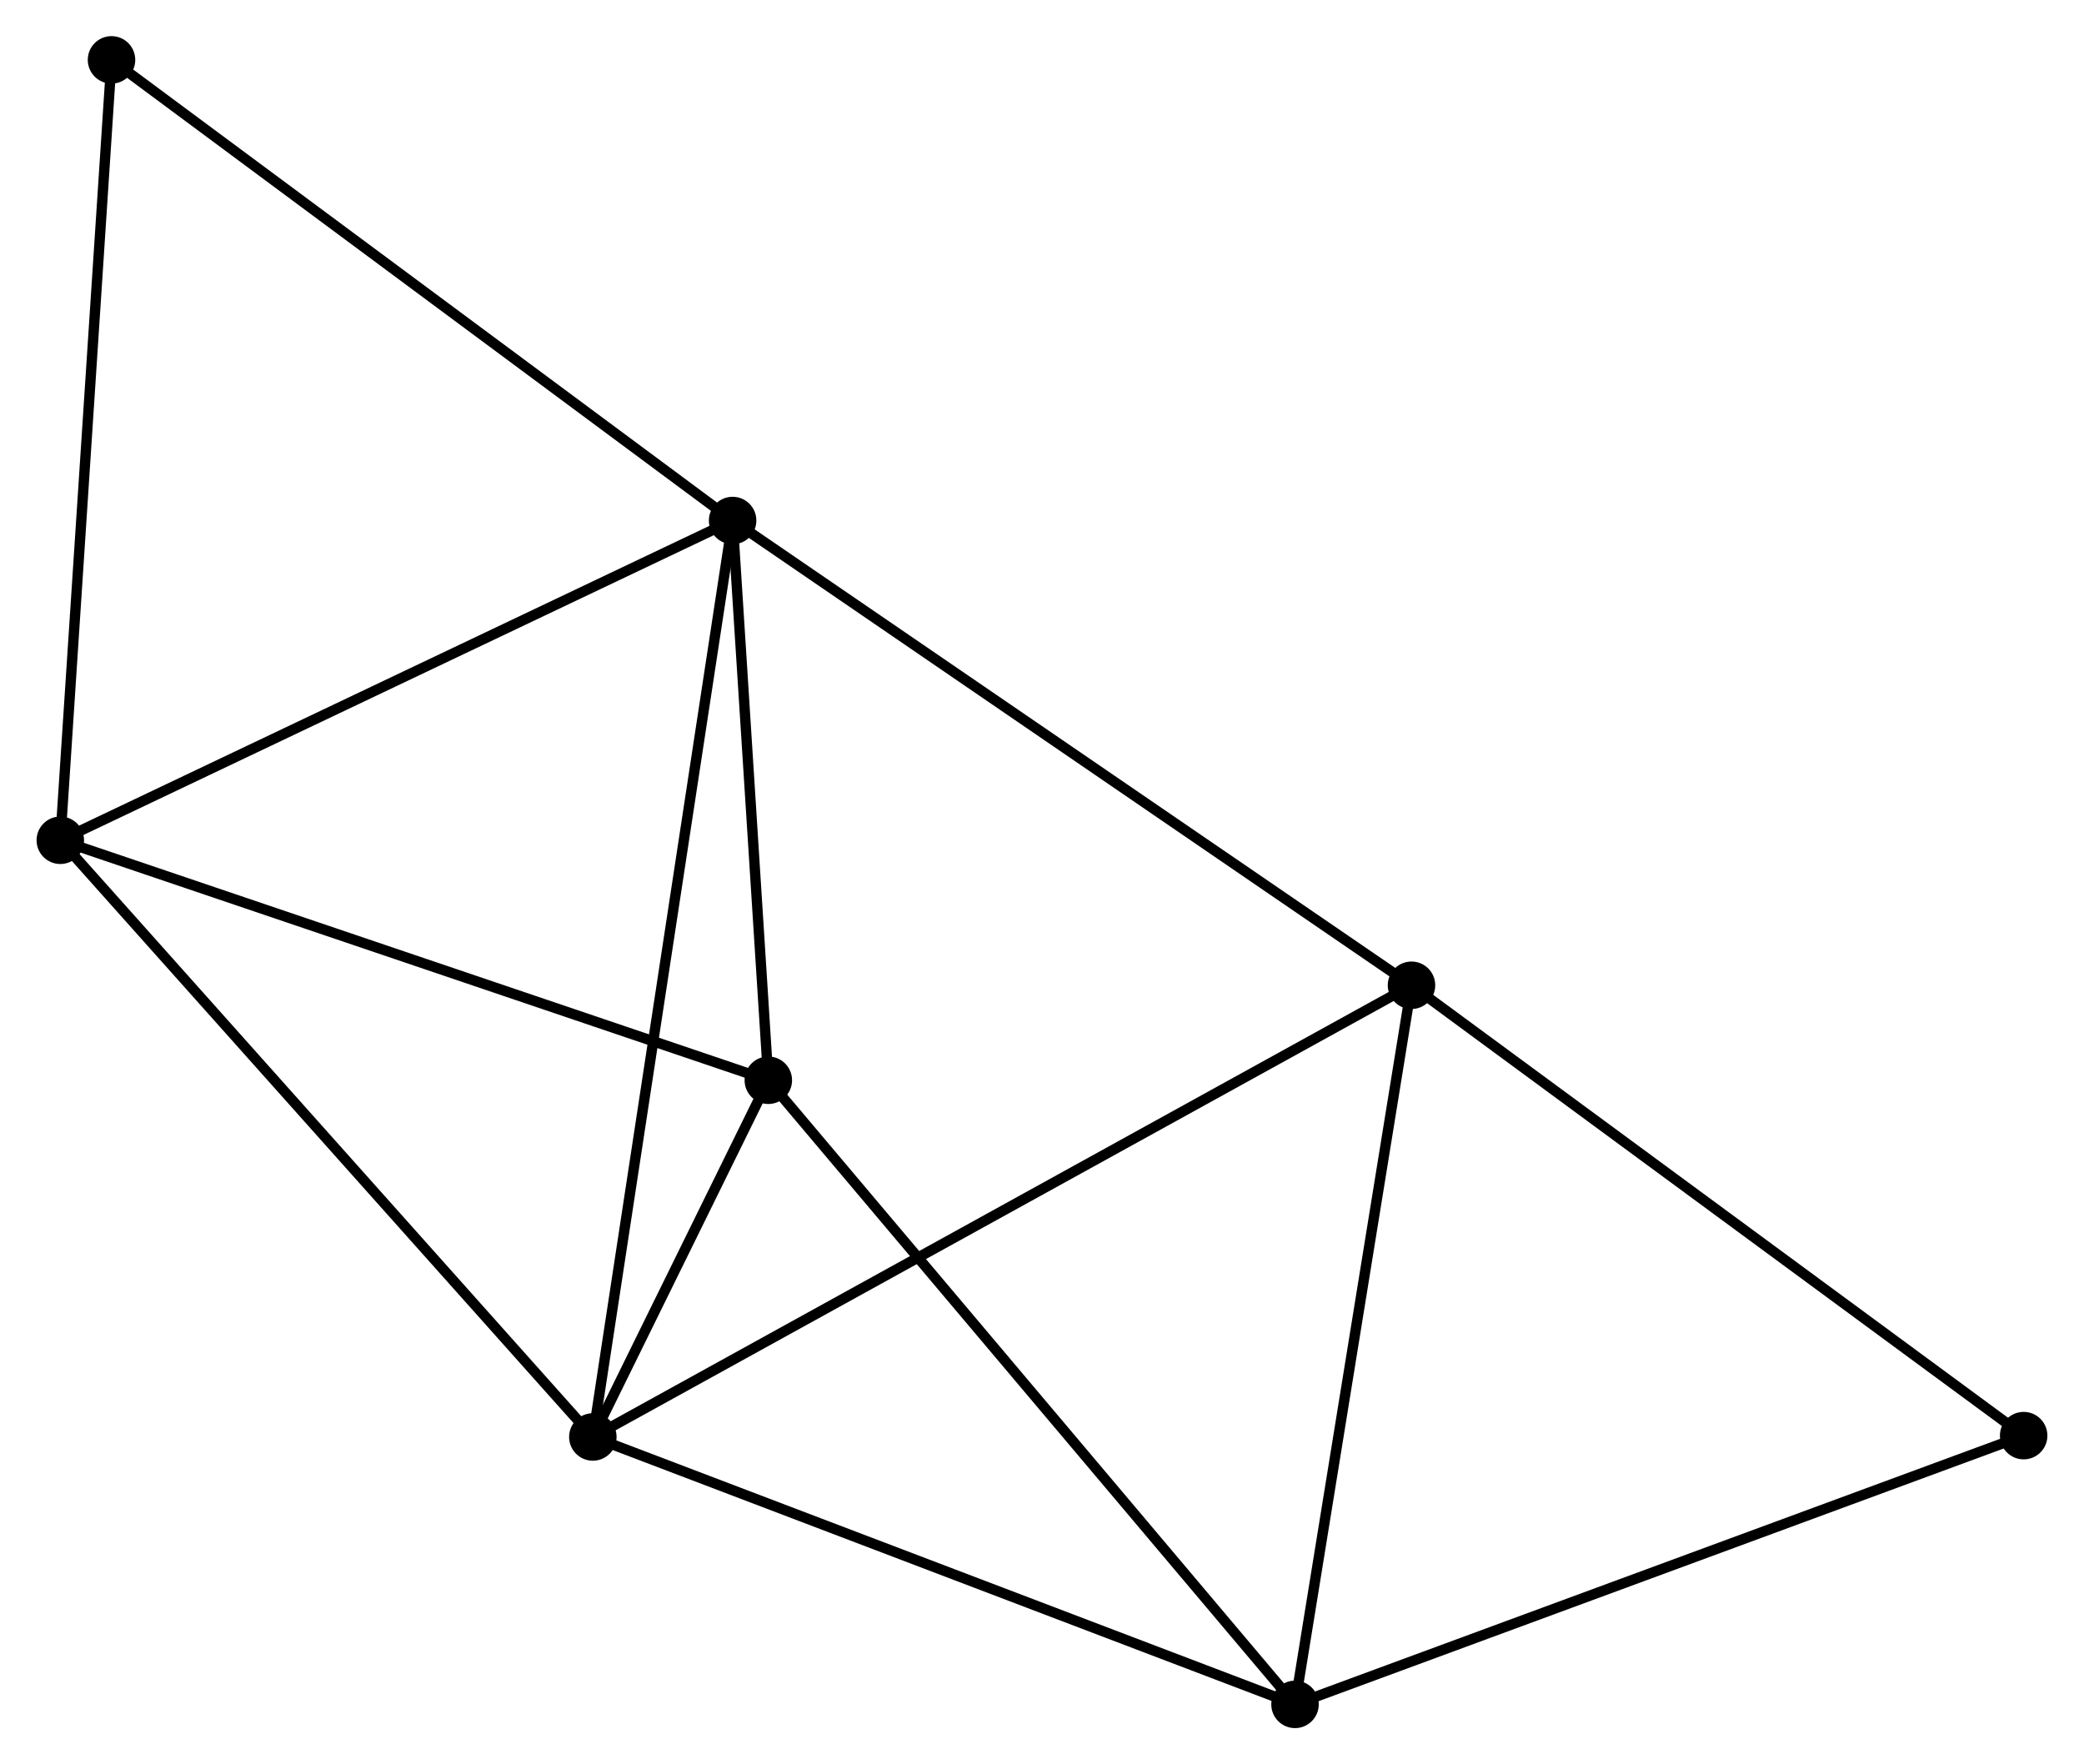 <?xml version="1.0" encoding="UTF-8" standalone="no"?>
<!DOCTYPE svg PUBLIC "-//W3C//DTD SVG 1.1//EN"
 "http://www.w3.org/Graphics/SVG/1.1/DTD/svg11.dtd">
<!-- Generated by graphviz version 2.36.0 (20140111.2315)
 -->
<!-- Title: %3 Pages: 1 -->
<svg width="202pt" height="171pt"
 viewBox="0.00 0.00 201.82 170.92" xmlns="http://www.w3.org/2000/svg" xmlns:xlink="http://www.w3.org/1999/xlink">
<g id="graph0" class="graph" transform="scale(1 1) rotate(0) translate(4 166.917)">
<title>%3</title>
<!-- 0 -->
<g id="node1" class="node"><title>0</title>
<ellipse fill="black" stroke="black" cx="66.936" cy="-116.49" rx="1.8" ry="1.8"/>
</g>
<!-- 1 -->
<g id="node2" class="node"><title>1</title>
<ellipse fill="black" stroke="black" cx="53.394" cy="-27.706" rx="1.8" ry="1.8"/>
</g>
<!-- 0&#45;&#45;1 -->
<g id="edge1" class="edge"><title>0&#45;&#45;1</title>
<path fill="none" stroke="black" d="M66.653,-114.636C64.891,-103.081 55.434,-41.075 53.676,-29.55"/>
</g>
<!-- 3 -->
<g id="node3" class="node"><title>3</title>
<ellipse fill="black" stroke="black" cx="1.8" cy="-85.513" rx="1.8" ry="1.8"/>
</g>
<!-- 0&#45;&#45;3 -->
<g id="edge2" class="edge"><title>0&#45;&#45;3</title>
<path fill="none" stroke="black" d="M65.057,-115.596C55.545,-111.073 12.8,-90.744 3.563,-86.352"/>
</g>
<!-- 4 -->
<g id="node4" class="node"><title>4</title>
<ellipse fill="black" stroke="black" cx="70.395" cy="-62.264" rx="1.8" ry="1.8"/>
</g>
<!-- 0&#45;&#45;4 -->
<g id="edge3" class="edge"><title>0&#45;&#45;4</title>
<path fill="none" stroke="black" d="M67.051,-114.686C67.576,-106.453 69.742,-72.492 70.276,-64.131"/>
</g>
<!-- 5 -->
<g id="node5" class="node"><title>5</title>
<ellipse fill="black" stroke="black" cx="132.708" cy="-71.466" rx="1.8" ry="1.8"/>
</g>
<!-- 0&#45;&#45;5 -->
<g id="edge4" class="edge"><title>0&#45;&#45;5</title>
<path fill="none" stroke="black" d="M68.562,-115.377C77.583,-109.202 121.417,-79.196 130.898,-72.706"/>
</g>
<!-- 7 -->
<g id="node6" class="node"><title>7</title>
<ellipse fill="black" stroke="black" cx="6.761" cy="-161.117" rx="1.8" ry="1.8"/>
</g>
<!-- 0&#45;&#45;7 -->
<g id="edge5" class="edge"><title>0&#45;&#45;7</title>
<path fill="none" stroke="black" d="M65.449,-117.593C57.196,-123.714 17.091,-153.456 8.417,-159.889"/>
</g>
<!-- 1&#45;&#45;3 -->
<g id="edge7" class="edge"><title>1&#45;&#45;3</title>
<path fill="none" stroke="black" d="M52.119,-29.135C45.043,-37.063 10.657,-75.589 3.22,-83.922"/>
</g>
<!-- 1&#45;&#45;4 -->
<g id="edge8" class="edge"><title>1&#45;&#45;4</title>
<path fill="none" stroke="black" d="M54.308,-29.564C57.288,-35.62 66.692,-54.736 69.557,-60.562"/>
</g>
<!-- 1&#45;&#45;5 -->
<g id="edge9" class="edge"><title>1&#45;&#45;5</title>
<path fill="none" stroke="black" d="M55.051,-28.62C65.373,-34.315 120.765,-64.877 131.061,-70.557"/>
</g>
<!-- 2 -->
<g id="node7" class="node"><title>2</title>
<ellipse fill="black" stroke="black" cx="121.423" cy="-1.8" rx="1.8" ry="1.8"/>
</g>
<!-- 1&#45;&#45;2 -->
<g id="edge6" class="edge"><title>1&#45;&#45;2</title>
<path fill="none" stroke="black" d="M55.357,-26.959C65.291,-23.175 109.934,-6.175 119.581,-2.501"/>
</g>
<!-- 3&#45;&#45;4 -->
<g id="edge13" class="edge"><title>3&#45;&#45;4</title>
<path fill="none" stroke="black" d="M3.779,-84.842C13.796,-81.447 58.811,-66.191 68.538,-62.894"/>
</g>
<!-- 3&#45;&#45;7 -->
<g id="edge14" class="edge"><title>3&#45;&#45;7</title>
<path fill="none" stroke="black" d="M1.923,-87.382C2.609,-97.842 5.967,-149.025 6.643,-159.314"/>
</g>
<!-- 6 -->
<g id="node8" class="node"><title>6</title>
<ellipse fill="black" stroke="black" cx="192.017" cy="-27.836" rx="1.8" ry="1.8"/>
</g>
<!-- 5&#45;&#45;6 -->
<g id="edge15" class="edge"><title>5&#45;&#45;6</title>
<path fill="none" stroke="black" d="M134.174,-70.388C142.308,-64.404 181.835,-35.327 190.384,-29.037"/>
</g>
<!-- 2&#45;&#45;4 -->
<g id="edge10" class="edge"><title>2&#45;&#45;4</title>
<path fill="none" stroke="black" d="M120.161,-3.295C113.163,-11.587 79.155,-51.884 71.799,-60.6"/>
</g>
<!-- 2&#45;&#45;5 -->
<g id="edge11" class="edge"><title>2&#45;&#45;5</title>
<path fill="none" stroke="black" d="M121.748,-3.81C123.396,-13.983 130.802,-59.701 132.403,-69.58"/>
</g>
<!-- 2&#45;&#45;6 -->
<g id="edge12" class="edge"><title>2&#45;&#45;6</title>
<path fill="none" stroke="black" d="M123.168,-2.444C132.85,-6.014 179.897,-23.367 190.073,-27.12"/>
</g>
</g>
</svg>

